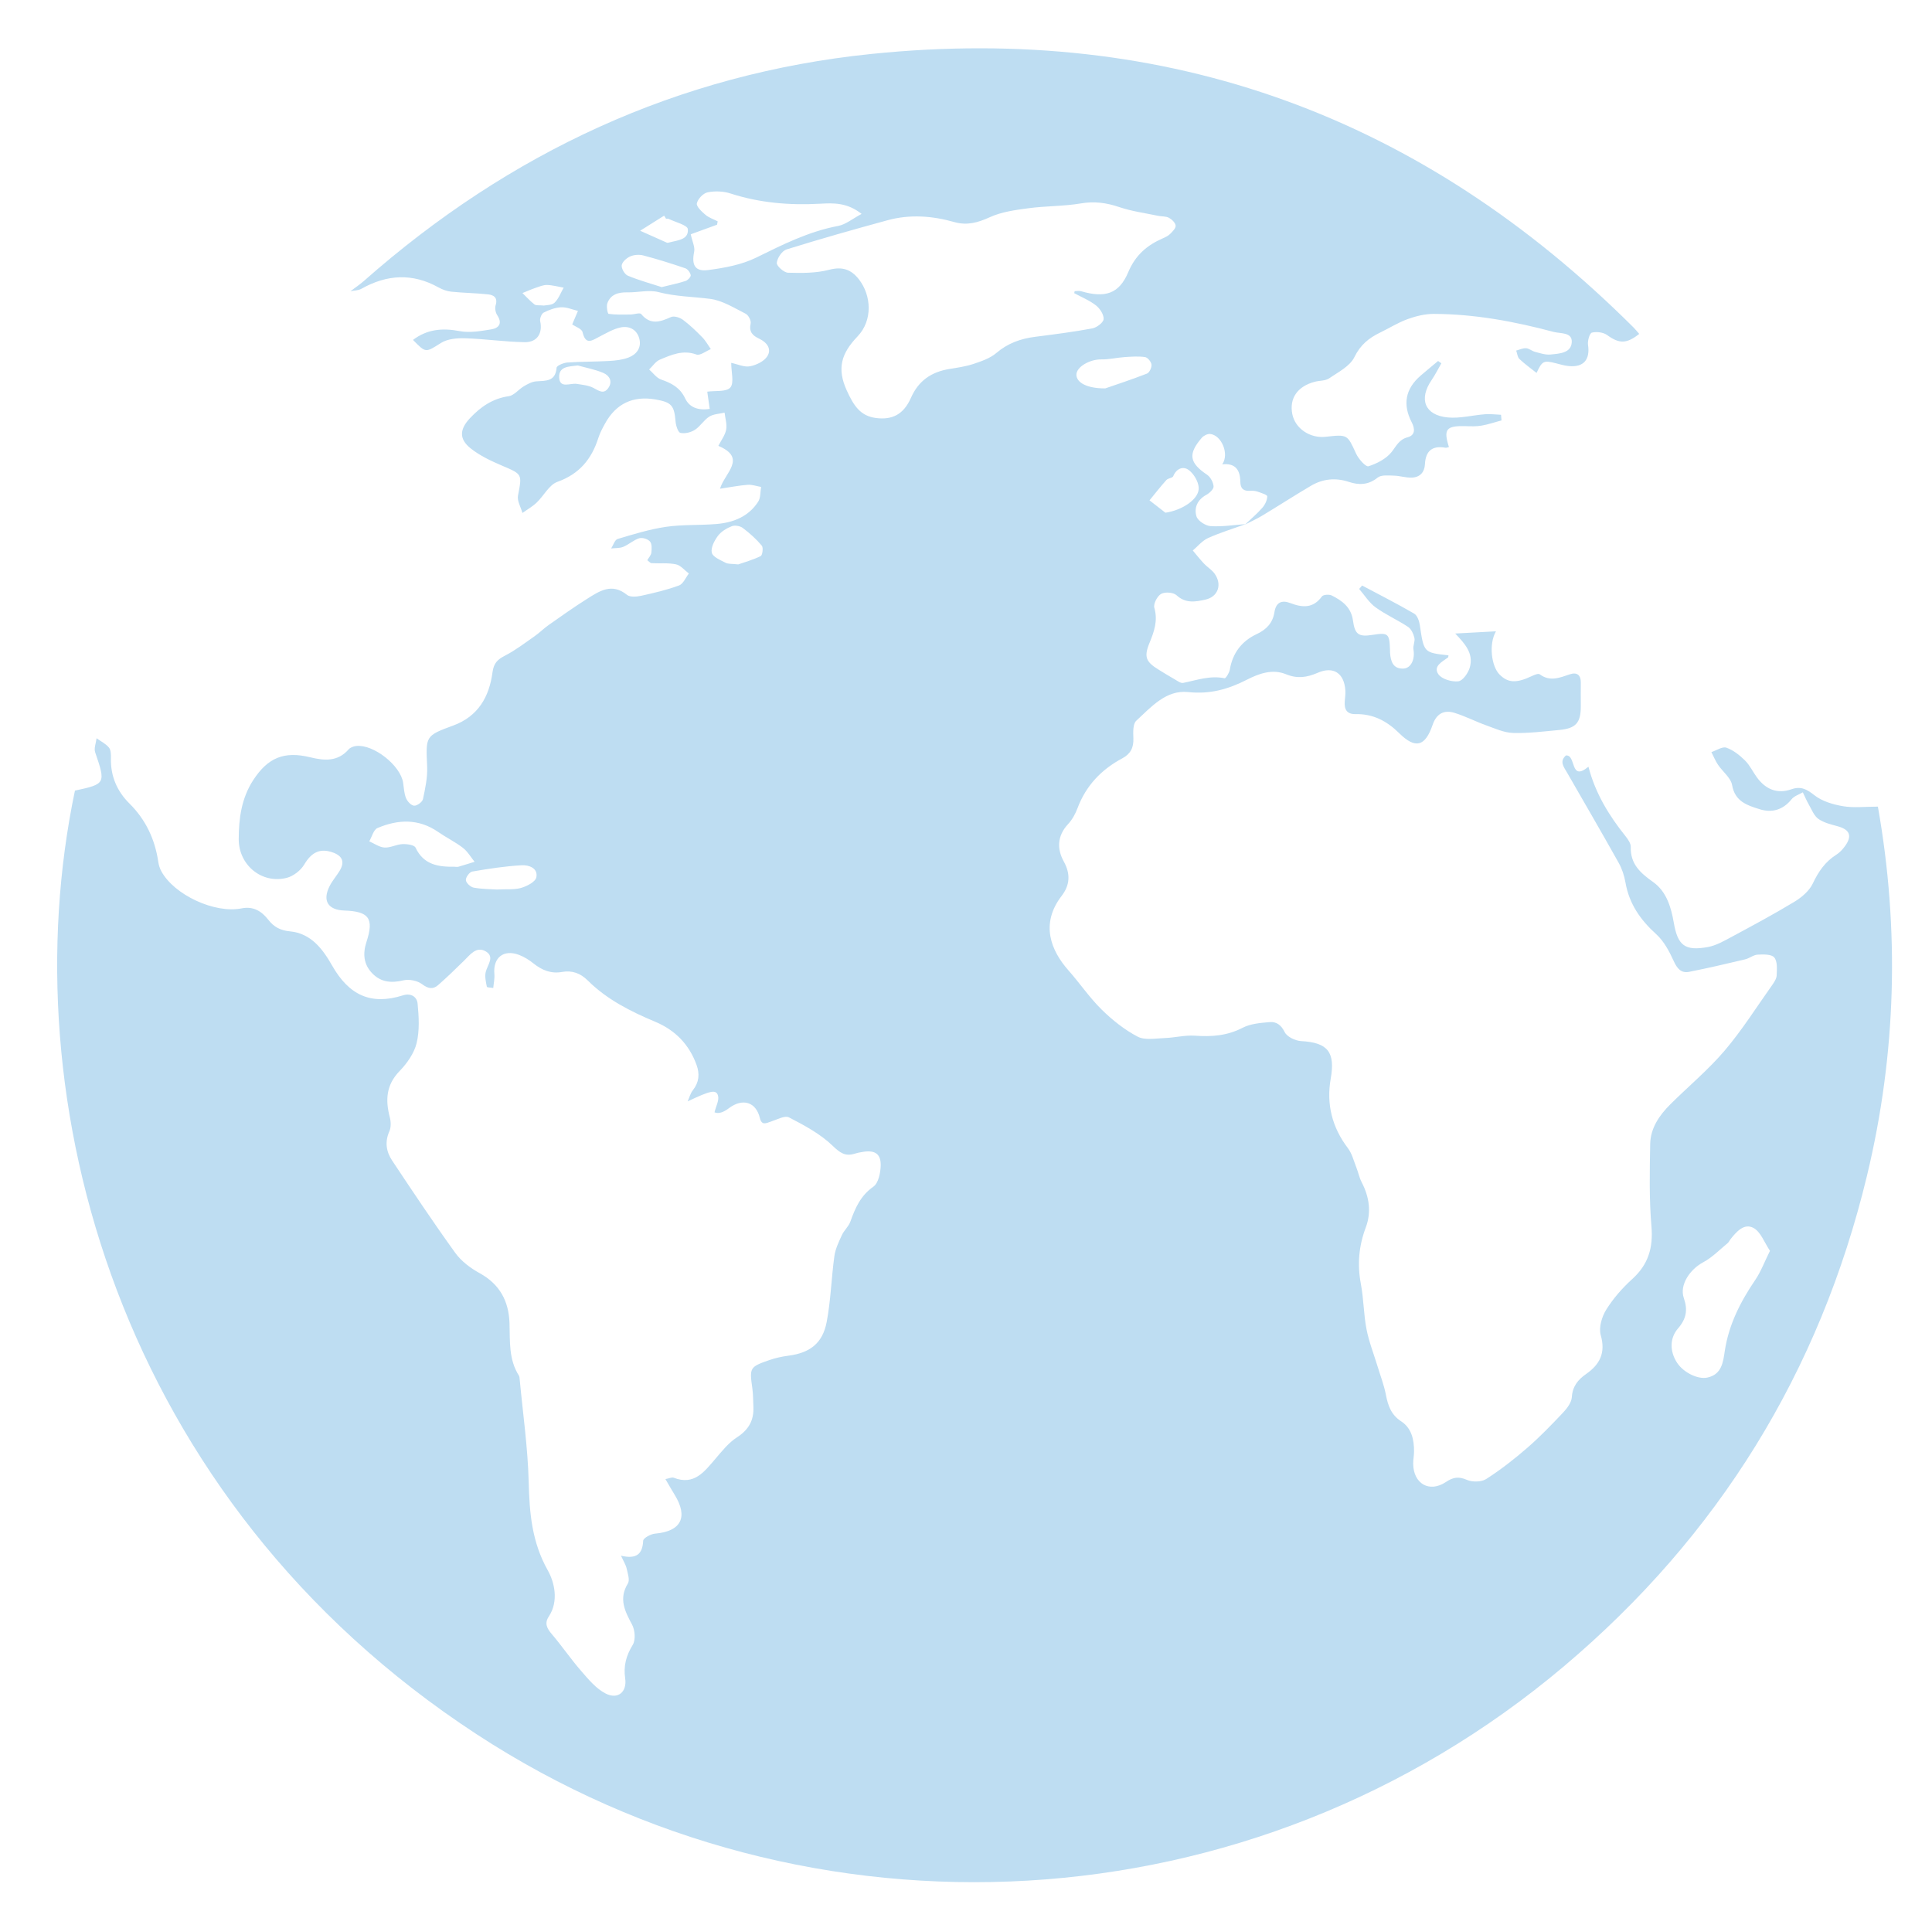 <?xml version="1.0" encoding="UTF-8"?><svg id="Layer_1" xmlns="http://www.w3.org/2000/svg" width="785" height="783.5" viewBox="0 0 785 783.5"><defs><style>.cls-1{fill:#beddf2;}</style></defs><path class="cls-1" d="m506.04,213c-5.09,1.85-10.3,3.43-15.22,5.65-2.34,1.06-4.13,3.32-6.17,5.04,1.51,1.79,2.96,3.64,4.56,5.34,1.36,1.44,3.18,2.51,4.31,4.09,3.11,4.36,1.47,9.36-3.75,10.53-3.92.88-8.02,1.67-11.73-1.78-1.28-1.19-4.71-1.43-6.27-.54-1.56.88-3.2,4.05-2.75,5.63,1.51,5.28-.08,9.69-2.01,14.4-2.29,5.6-1.38,7.58,3.72,10.73,2.13,1.31,4.25,2.63,6.42,3.86,1.15.65,2.54,1.75,3.6,1.54,5.56-1.12,10.96-3.11,16.83-1.88.46.1,1.88-2.16,2.1-3.46,1.14-6.81,4.85-11.65,10.98-14.51,3.96-1.85,6.49-4.57,7.16-8.89.62-3.96,2.93-5.05,6.44-3.7,4.92,1.89,9.3,2.23,12.87-2.71.54-.74,2.94-.89,4-.36,4.24,2.12,7.87,4.79,8.6,10.16.79,5.78,2.37,6.72,8.03,5.83,6.25-.98,6.78-.53,7.01,5.85.02.5,0,1,.03,1.5.28,3.42,1.2,6.51,5.4,6.35,3.18-.12,4.8-3.83,4.1-7.8-.26-1.49.74-3.24.39-4.69-.39-1.62-1.28-3.59-2.58-4.45-4.28-2.84-9.07-4.94-13.21-7.95-2.63-1.91-4.46-4.94-6.65-7.46.4-.47.8-.93,1.2-1.4,7.07,3.76,14.21,7.39,21.13,11.41,1.28.74,2.08,3.02,2.32,4.7,1.64,11.15,1.57,11.16,11.63,12.26-.06.3-.01.75-.19.88-2.4,1.74-6.13,3.59-3.91,6.8,1.38,2,5.48,3.19,8.14,2.87,1.81-.22,4.05-3.45,4.66-5.72,1.52-5.57-1.87-9.43-5.95-13.69,5.2-.28,10.4-.56,16.55-.9-3.04,5.32-1.78,14.25,1.4,17.49,3.46,3.54,6.88,3.68,13.18.7,1-.47,2.62-1.16,3.19-.73,4.18,3.12,8.14,1.39,12.28,0,2.82-.95,4.48.26,4.43,3.44-.05,3.17,0,6.33,0,9.5,0,6.78-1.97,9.06-8.79,9.7-6.24.58-12.52,1.39-18.75,1.2-3.66-.11-7.32-1.8-10.88-3.08-4.36-1.56-8.52-3.74-12.93-5.09-4.28-1.31-7.32.36-8.86,4.87-3.02,8.84-7,9.91-13.57,3.41-5.01-4.96-10.63-7.91-17.74-7.76-3.57.07-4.64-1.95-4.4-5.13.11-1.49.34-3,.25-4.48-.45-6.99-4.81-9.98-11.22-7.19-4.38,1.91-8.3,2.48-12.88.6-5.51-2.26-10.96-.31-15.87,2.2-7.57,3.87-15.02,6-23.87,5.04-8.98-.98-15.07,6.07-21.11,11.64-1.41,1.3-1.28,4.71-1.18,7.13.15,3.77-1.11,6.34-4.47,8.14-8.54,4.55-14.82,11.14-18.26,20.35-.86,2.3-2.15,4.62-3.81,6.4-4.42,4.74-4.57,10.07-1.73,15.2,2.84,5.13,2.42,9.68-.87,13.95-8.84,11.48-4.27,22.33,2.75,30.27,4.61,5.21,8.55,11.06,13.48,15.92,4.33,4.26,9.28,8.2,14.62,11.01,2.97,1.56,7.32.71,11.03.58,4.1-.14,8.23-1.25,12.27-.96,6.8.49,13.11.03,19.36-3.21,3.23-1.67,7.3-2,11.04-2.31,2.69-.22,4.62,1.13,6.07,4.07.94,1.9,4.29,3.51,6.64,3.64,10.96.6,13.95,4.5,12.05,15.34-1.8,10.25.55,19.7,6.97,28.14,1.69,2.22,2.4,5.22,3.46,7.89.79,1.98,1.19,4.15,2.17,6.02,3.08,5.93,3.99,12.13,1.65,18.35-2.85,7.57-3.48,15.07-1.98,23.01,1.14,6.04,1.11,12.3,2.28,18.33,1.01,5.17,2.99,10.14,4.53,15.21,1.15,3.79,2.59,7.52,3.34,11.39.85,4.41,2.11,8.15,6.2,10.82,4.28,2.79,5.28,7.47,5.24,12.33-.01,1.66-.36,3.32-.34,4.98.1,8.06,6.59,11.83,13.27,7.37,3.02-2.01,5.21-2.33,8.58-.87,2.2.95,5.87.89,7.82-.36,5.85-3.75,11.39-8.07,16.64-12.63,5.15-4.47,9.91-9.41,14.6-14.37,1.63-1.73,3.41-4.1,3.55-6.28.28-4.4,2.51-7.09,5.76-9.36,5.64-3.93,8.04-8.61,5.98-15.85-.86-3.03.44-7.43,2.22-10.3,2.86-4.59,6.57-8.83,10.6-12.48,6.54-5.92,8.53-12.73,7.78-21.46-.94-11.07-.71-22.27-.5-33.4.12-6.47,3.71-11.67,8.18-16.12,7.32-7.28,15.34-13.94,22.01-21.76,7.09-8.32,12.97-17.68,19.32-26.63.85-1.2,1.83-2.65,1.88-4.03.1-2.47.36-5.64-.98-7.26-1.12-1.35-4.44-1.27-6.75-1.14-1.72.09-3.33,1.5-5.09,1.91-7.56,1.79-15.13,3.58-22.75,5.07-3.23.63-4.87-1.3-6.25-4.35-1.79-3.94-3.99-8.11-7.13-10.95-6.44-5.82-10.98-12.35-12.49-21-.48-2.75-1.39-5.56-2.75-7.99-6.88-12.3-13.97-24.47-20.99-36.69-1.3-2.26-3.21-4.49-.46-6.94,4.31-.41,1.51,10.89,9.16,4.57,2.82,10.87,8.35,19.84,15.03,28.19,1.01,1.27,2.21,2.96,2.16,4.42-.19,6.96,3.93,10.58,9.11,14.26,5.38,3.83,7.28,10.14,8.38,16.52,1.6,9.28,4.53,11.59,13.85,9.88,3.31-.61,6.48-2.42,9.51-4.05,8.62-4.64,17.25-9.26,25.61-14.32,2.96-1.79,6.07-4.42,7.5-7.43,2.3-4.86,5.05-8.88,9.6-11.74,1.37-.86,2.56-2.17,3.52-3.5,2.98-4.11,1.91-6.69-2.97-8.02-2.71-.74-5.64-1.43-7.87-3-1.77-1.25-2.7-3.75-3.86-5.78-.93-1.61-1.66-3.34-2.47-5.02-1.54.91-3.51,1.49-4.56,2.81-3.49,4.35-8.01,5.62-12.95,4.06-4.93-1.56-10.05-3.04-11.22-9.81-.52-2.99-3.85-5.46-5.74-8.28-1.07-1.59-1.79-3.41-2.67-5.13,2.05-.67,4.46-2.35,6.08-1.79,2.8.97,5.4,3.05,7.57,5.19,1.98,1.95,3.2,4.65,4.87,6.92,3.54,4.81,8.2,6.8,13.99,4.79,3.82-1.33,6.21-.06,9.32,2.4,3.14,2.48,7.59,3.79,11.66,4.48,4.35.74,8.92.17,14.16.17,8.83,49.91,7.56,100.15-4.43,149.96-19.22,79.79-60.37,146.36-123.05,199.29-126.96,107.2-306.79,116-441.89,27.67C47.84,609.38,4.12,446.82,30.45,321.26c12.49-2.68,12.55-2.92,8.22-15.56-.56-1.64.34-3.79.57-5.71,1.7,1.22,3.7,2.19,5,3.75.83.99.87,2.85.83,4.31-.19,7.27,2.47,13.44,7.51,18.44,6.67,6.62,10.37,14.54,11.73,23.72.19,1.3.6,2.63,1.22,3.78,5.2,9.64,21.72,17.32,32.64,15.12,4.75-.96,8.13,1.14,10.83,4.61,2.29,2.95,4.94,4.37,8.81,4.73,8.57.81,13.33,7.2,17.13,13.89,6.86,12.09,15.82,16.21,28.73,12.13,3.49-1.1,5.76.72,6.01,3.35.51,5.32.84,10.94-.4,16.04-1.01,4.13-3.88,8.21-6.92,11.35-5.49,5.66-5.82,11.81-3.97,18.82.47,1.78.53,4.06-.19,5.68-1.93,4.32-1.25,8.31,1.14,11.89,8.38,12.61,16.79,25.23,25.64,37.5,2.44,3.38,6.17,6.19,9.87,8.22,8.22,4.5,11.88,11.41,12.17,20.36.23,7.32-.38,14.72,3.83,21.31.25.39.25.96.3,1.46,1.3,13.89,3.31,27.75,3.66,41.66.31,12.66,1.27,24.47,7.78,36.03,2.61,4.63,4.58,12.42.38,18.74-1.81,2.72-.77,4.78,1.2,7.09,4.16,4.88,7.78,10.22,11.99,15.05,2.96,3.4,6.07,7.18,9.95,9.15,4.94,2.51,8.72-.64,7.91-6.16-.75-5.13.4-9.26,3.08-13.65,1.22-2,.91-5.97-.28-8.2-2.93-5.49-5.52-10.48-1.71-16.71.87-1.42-.05-4.08-.5-6.09-.33-1.49-1.22-2.86-2.28-5.21,6.27,1.48,8.73-.62,9-6.08.05-1.08,3.07-2.74,4.83-2.89,10.58-.9,13.58-6.7,7.94-15.81-1.19-1.92-2.29-3.9-3.73-6.35,1.58-.29,2.62-.84,3.34-.56,8.36,3.27,12.48-2.46,16.99-7.71,2.68-3.12,5.35-6.52,8.73-8.69,4.78-3.08,6.94-6.94,6.68-12.42-.12-2.49-.07-5.02-.42-7.48-1.19-8.38-1.1-8.73,6.89-11.49,2.49-.86,5.13-1.45,7.75-1.79,8.69-1.12,13.91-4.98,15.57-13.73,1.67-8.79,1.89-17.85,3.12-26.74.41-2.93,1.79-5.79,3.05-8.53.89-1.94,2.72-3.48,3.43-5.45,1.98-5.54,4.15-10.58,9.37-14.24,2.03-1.42,2.88-5.54,2.97-8.47.15-4.82-2.29-6.42-7.05-5.69-1.15.18-2.31.39-3.42.74-3.91,1.24-6.02-.27-9.08-3.22-4.99-4.81-11.45-8.26-17.7-11.5-1.71-.89-4.91.91-7.36,1.7-1.98.64-3.71,1.73-4.5-1.51-1.57-6.51-7.04-8.13-12.62-3.89q-3.45,2.62-5.79,1.63c.57-2.43,1.98-4.92,1.41-6.81-.78-2.61-3.14-1.99-12.33,2.37.69-1.52,1.11-3.26,2.12-4.53,2.54-3.23,2.84-6.59,1.49-10.33-3.02-8.32-8.69-14.1-16.77-17.49-10.02-4.2-19.64-9.03-27.45-16.8-2.95-2.94-6.36-4.17-10.44-3.44-4.45.79-8.12-.7-11.55-3.44-1.79-1.43-3.84-2.73-5.97-3.52-6.27-2.33-10.55,1.18-9.96,7.78.17,1.87-.28,3.79-.45,5.68-.91-.15-2.54-.16-2.6-.47-.39-1.98-.91-4.14-.46-6.02.71-2.92,3.8-6.19-.03-8.39-3.79-2.18-6.29,1.36-8.79,3.8-3.43,3.36-6.87,6.71-10.48,9.88-2.15,1.89-4.08,1.52-6.58-.35-1.91-1.43-5.26-2.1-7.59-1.54-4.82,1.15-8.98.81-12.48-2.69-3.66-3.66-4.1-8.05-2.5-12.94,3.12-9.56,1.03-12.4-9-12.74-6.65-.23-8.99-3.99-5.98-9.94,1.12-2.21,2.82-4.12,4.1-6.25,2.1-3.49,1.15-5.98-2.7-7.37-5.36-1.94-8.79-.05-11.72,4.88-1.44,2.41-4.43,4.73-7.14,5.41-10.12,2.54-19.46-5.19-19.47-15.68,0-8.43,1.11-16.63,5.82-23.93,5.95-9.23,12.61-11.98,23.18-9.4,5.78,1.41,11.2,1.88,15.65-3.2.68-.78,2.01-1.26,3.1-1.38,7-.77,17.95,7.87,19.04,14.87.33,2.13.39,4.39,1.19,6.33.54,1.32,2.11,3.01,3.3,3.06,1.2.06,3.33-1.5,3.58-2.67.93-4.34,1.89-8.83,1.7-13.21-.55-12.38-.82-12.51,10.58-16.69,10.18-3.73,14.65-11.72,15.97-21.61.51-3.82,2.08-5.25,5.15-6.83,4.18-2.15,7.97-5.07,11.85-7.78,2.04-1.42,3.81-3.22,5.85-4.65,5.12-3.6,10.22-7.23,15.5-10.56,5.05-3.18,10.12-6.69,16.3-1.67,1.24,1.01,3.94.77,5.8.36,5.19-1.13,10.4-2.36,15.36-4.19,1.69-.63,2.68-3.18,3.98-4.85-1.73-1.29-3.3-3.31-5.22-3.72-3.2-.68-6.62-.29-9.94-.48-.54-.03-1.05-.71-1.73-1.21.62-1.09,1.54-2.04,1.65-3.07.17-1.52.28-3.55-.56-4.53-.86-1.01-3.11-1.7-4.37-1.31-2.3.71-4.23,2.55-6.49,3.48-1.48.61-3.27.46-4.92.66.86-1.33,1.48-3.5,2.63-3.85,6.48-1.94,13.02-3.96,19.69-4.94,6.73-.98,13.64-.57,20.45-1.14,6.88-.58,13.08-3,16.98-9.09,1.02-1.59.82-3.97,1.18-5.98-1.82-.31-3.66-.99-5.45-.86-3.54.26-7.04.97-11.25,1.59,1.91-6.45,11.12-12.42-.67-17.42,1.11-2.2,2.72-4.27,3.17-6.57.42-2.19-.38-4.61-.64-6.93-2.1.5-4.49.54-6.22,1.62-2.2,1.38-3.65,3.96-5.85,5.37-1.62,1.04-4.03,1.63-5.85,1.25-.96-.2-1.84-2.87-1.98-4.5-.56-6.66-1.59-7.95-8.15-9.09-9.13-1.59-16.05,1.67-20.51,9.76-1.04,1.89-2.08,3.84-2.73,5.88-2.75,8.59-7.69,14.64-16.63,17.83-3.38,1.21-5.53,5.68-8.45,8.45-1.71,1.62-3.83,2.81-5.76,4.2-.66-2.36-2.22-4.89-1.81-7.05,1.69-8.85,1.83-8.63-6.64-12.25-4.39-1.87-8.86-3.98-12.56-6.92-4.86-3.85-4.52-7.83-.29-12.32,4.34-4.61,9.18-7.96,15.72-8.91,2.21-.32,4.04-2.8,6.19-4.06,1.53-.9,3.27-1.85,4.98-1.97,3.93-.28,7.84.14,8.29-5.56.07-.84,2.83-1.99,4.41-2.1,5.65-.4,11.33-.3,16.98-.63,2.63-.15,5.37-.46,7.8-1.38,3.21-1.21,5.3-3.87,4.47-7.45-.88-3.8-4-5.54-7.62-4.8-2.99.62-5.79,2.3-8.57,3.72-2.92,1.49-5.62,3.77-6.93-1.8-.32-1.36-2.87-2.2-4.2-3.14.79-1.85,1.56-3.67,2.33-5.49-2.29-.54-4.6-1.58-6.85-1.47-2.4.11-4.88,1.05-7.06,2.15-.88.44-1.67,2.43-1.44,3.47,1.08,4.85-1.13,8.64-6.29,8.56-8.08-.13-16.13-1.34-24.21-1.59-3.26-.1-7.1.23-9.74,1.87-6.31,3.93-6.08,4.29-11.43-1.2,5.72-4.35,11.94-4.93,18.94-3.58,4.1.79,8.61-.02,12.85-.71,3.13-.51,4.65-2.42,2.42-5.78-.69-1.05-1.01-2.83-.64-4,.97-3.07-.74-4.19-3.07-4.44-4.96-.53-9.97-.58-14.94-1.09-1.76-.18-3.59-.84-5.15-1.71-10.59-5.91-20.97-5.31-31.37.53-1.29.73-3.01.68-4.53,1h.06c1.82-1.38,3.74-2.65,5.46-4.16,59.14-52.2,127.64-84.19,206.2-92.26,120.71-12.4,223.92,25.55,309.73,111.18.81.81,1.51,1.71,2.27,2.58-5.17,4.13-8.2,3.98-13,.49-1.58-1.15-4.32-1.5-6.23-1.01-.93.24-1.82,3.34-1.57,4.97.89,5.98-1.76,9.19-7.78,8.62-1.81-.17-3.59-.71-5.36-1.16-4.88-1.23-5.48-.97-7.77,3.95-2.4-1.91-4.83-3.64-6.97-5.68-.79-.76-.89-2.25-1.3-3.41,1.34-.35,2.7-1.04,4.01-.95,1.25.08,2.39,1.15,3.67,1.48,2.06.53,4.23,1.28,6.27,1.07,3.55-.36,8.37-.53,8.62-5,.23-4.16-4.57-3.43-7.4-4.19-15.96-4.26-32.15-7.27-48.72-7.31-3.54,0-7.24.91-10.6,2.13-3.88,1.41-7.45,3.67-11.19,5.48-4.56,2.21-7.98,4.99-10.42,9.97-1.81,3.69-6.55,6.08-10.28,8.62-1.53,1.04-3.85.86-5.78,1.37-7.06,1.85-10.43,6.73-9.15,13.16,1.16,5.84,7.18,9.92,13.58,9.2,8.95-1,8.77-.91,12.34,6.87.98,2.15,3.94,5.45,5.01,5.11,3.45-1.08,7.19-3.02,9.39-5.77,1.95-2.44,2.99-5.08,6.52-6.01,3.12-.82,3.05-3.41,1.68-6.06q-5.65-10.94,3.57-18.95c2.35-2.03,4.76-3.99,7.14-5.99.44.32.88.63,1.32.95-1.31,2.27-2.47,4.63-3.95,6.79-5.31,7.75-2.83,14.28,6.49,15.2,4.99.49,10.15-.92,15.24-1.3,2.14-.16,4.31.13,6.47.22.07.76.14,1.52.2,2.28-2.71.73-5.39,1.66-8.14,2.13-2.11.37-4.32.27-6.48.21-7.87-.2-9.04,1.22-6.75,8.49-.48.1-.98.36-1.41.28q-7.92-1.45-8.33,6.64c-.17,3.35-2.04,5.36-5.29,5.5-2.44.1-4.9-.74-7.36-.8-2.23-.05-5.1-.39-6.57.8-3.77,3.03-7.57,3.11-11.71,1.74-5.4-1.79-10.57-1.26-15.39,1.58-6.68,3.94-13.19,8.15-19.83,12.15-2.24,1.35-4.64,2.42-6.97,3.62,2.37-2.25,4.89-4.37,7.04-6.82,1.09-1.25,1.99-3.08,2-4.66,0-.64-2.53-1.42-3.98-1.92-.92-.32-1.98-.4-2.96-.33-2.7.19-3.97-.88-4-3.68-.06-4.56-1.83-7.69-7.35-7.07,2.97-4.24-.32-11.91-4.94-12.34-1.08-.1-2.62.68-3.37,1.55-5.71,6.63-5.04,10.17,2.14,15.01,1.39.93,2.52,3.07,2.65,4.74.09,1.08-1.64,2.72-2.92,3.42-3.66,1.98-5.07,5.3-4.04,8.74.54,1.8,3.65,3.84,5.72,3.98,4.69.32,9.46-.47,14.2-.81Zm-69.57-93.87c.06-.27.12-.55.18-.82.87,0,1.81-.2,2.61.03,9.69,2.83,15.42,1.14,19.15-7.72,2.92-6.94,7.62-10.97,14.07-13.78,1.06-.46,2.18-1,2.98-1.8.97-.97,2.34-2.33,2.22-3.37-.14-1.18-1.55-2.54-2.75-3.18-1.24-.66-2.9-.48-4.36-.79-5.29-1.11-10.71-1.83-15.8-3.55-5.2-1.76-10.09-2.43-15.6-1.49-7.01,1.19-14.24,1.01-21.31,1.96-5.33.71-10.91,1.46-15.72,3.66-4.83,2.2-9.23,3.42-14.35,1.97-8.97-2.55-18.08-3.23-27.14-.76-13.75,3.75-27.47,7.63-41.07,11.87-1.82.57-3.77,3.47-3.96,5.46-.12,1.25,2.89,3.95,4.56,4,5.56.16,11.36.21,16.67-1.18,5.44-1.43,9.03-.15,12.2,3.96,5,6.48,5.63,16.58-.62,23.11-6.61,6.9-8.45,13-4.39,21.94,2.85,6.28,5.58,10.38,11.82,11.2,6.7.88,11.29-1.45,14.27-8.19,3.07-6.97,8.3-10.51,15.55-11.71,3.28-.54,6.63-1,9.77-2.04,3.26-1.09,6.8-2.28,9.34-4.44,4.68-4,9.92-5.86,15.84-6.61,7.75-.99,15.51-1.98,23.19-3.41,1.8-.34,4.48-2.35,4.59-3.76.14-1.81-1.49-4.32-3.1-5.58-2.63-2.06-5.86-3.36-8.84-4.98Zm-139.38,28.31c2.63.55,5.3,1.84,7.63,1.4,2.58-.49,5.75-2.01,7.06-4.09,1.89-2.99-.26-5.7-3.32-7.13-2.71-1.26-4.21-2.8-3.46-6.18.26-1.16-.91-3.4-2.03-3.96-4.68-2.35-9.45-5.4-14.46-6.04-6.97-.89-13.99-.93-20.94-2.74-3.94-1.03-8.43.19-12.67.1-3.66-.08-6.75.79-8.11,4.37-.49,1.28.09,4.3.49,4.36,2.91.41,5.89.3,8.85.27,1.51-.01,3.83-.86,4.4-.18,3.79,4.57,7.7,3.19,12.11,1.21,1.23-.55,3.57.17,4.82,1.1,2.84,2.1,5.41,4.6,7.89,7.13,1.37,1.39,2.33,3.18,3.47,4.8-1.97.8-4.36,2.74-5.84,2.2-5.5-2.01-10.18.12-14.87,2.08-1.71.72-2.92,2.63-4.35,4,1.6,1.4,2.99,3.44,4.85,4.08,4.26,1.46,7.7,3.27,9.79,7.69,1.66,3.51,5.08,4.99,9.96,4.24-.4-2.81-.77-5.4-.99-7,3.25-.46,7.77.17,9.37-1.69,1.62-1.9.36-6.26.36-10Zm-5.48-57.5c-.09.46-.18.91-.27,1.37-3.73,1.36-7.46,2.72-10.68,3.89.63,2.97,1.78,5.19,1.39,7.1-1.1,5.32.28,8.14,5.63,7.44,6.66-.87,13.63-2.14,19.57-5.06,10.77-5.29,21.34-10.63,33.29-12.87,3.09-.58,5.84-2.93,9.54-4.89-5.91-4.69-11.49-4.43-16.84-4.14-12.42.69-24.54-.32-36.46-4.17-2.88-.93-6.33-1.06-9.29-.45-1.78.36-3.97,2.69-4.35,4.47-.27,1.27,1.98,3.36,3.48,4.64,1.4,1.19,3.3,1.8,4.98,2.67Zm427.55,418.32c-2.27-3.36-3.71-7.62-6.61-9.25-3.84-2.15-6.98,1.46-9.43,4.54-.41.52-.67,1.2-1.17,1.61-3.24,2.65-6.24,5.79-9.87,7.73-5.49,2.93-9.76,9.26-7.92,14.57,1.68,4.83,1,8.48-2.34,12.32-3.5,4.03-3.36,9.4-.43,13.92,2.56,3.96,8.42,6.91,12.35,6.06,5.85-1.27,6.38-6.27,7.07-10.82,1.62-10.75,6.38-20.03,12.4-28.89,2.26-3.32,3.68-7.21,5.96-11.79ZM184.77,352.21c.5,0,1.03.11,1.49-.02,2.2-.63,4.38-1.33,6.57-2.01-1.56-1.92-2.84-4.2-4.75-5.67-3.13-2.41-6.76-4.17-10.02-6.43-7.94-5.51-16.32-5.17-24.69-1.61-1.59.68-2.25,3.54-3.33,5.4,2.06.9,4.09,2.4,6.2,2.52,2.39.14,4.84-1.28,7.29-1.39,1.81-.08,4.79.32,5.31,1.42,3.32,7.06,9.33,7.87,15.94,7.77Zm264.29-194.38c4.31-1.5,10.72-3.58,16.98-6.03.99-.39,1.96-2.46,1.83-3.64-.13-1.15-1.56-2.91-2.61-3.06-2.71-.4-5.54-.18-8.31,0-3.16.22-6.32,1-9.46.94-4.68-.08-10.19,3.06-10.13,6.27.05,3.11,4.21,5.55,11.71,5.51Zm-247.05,203.61c3.86-.2,6.99.16,9.78-.66,2.35-.69,5.75-2.45,6.13-4.27.78-3.81-3.14-5.09-5.97-4.92-6.73.38-13.44,1.41-20.09,2.56-1.1.19-2.69,2.39-2.57,3.51.12,1.15,1.92,2.8,3.21,3.03,3.4.62,6.92.59,9.52.76Zm66.83-244.77c3.66-.91,6.74-1.53,9.71-2.5.91-.3,2.21-1.68,2.1-2.36-.18-1.06-1.23-2.47-2.23-2.81-5.61-1.91-11.28-3.69-17.02-5.2-1.67-.44-3.8-.29-5.36.4-1.46.64-3.26,2.25-3.43,3.62-.16,1.33,1.22,3.68,2.5,4.21,4.55,1.89,9.34,3.2,13.74,4.63Zm31.08,112.68c2.42-.84,5.94-1.81,9.16-3.39.73-.36,1.12-3.44.45-4.24-2.25-2.68-4.91-5.07-7.72-7.18-1.1-.83-3.22-1.2-4.46-.72-2.09.82-4.32,2.15-5.63,3.9-1.45,1.94-2.98,4.84-2.51,6.87.4,1.72,3.49,2.98,5.59,4.08,1.1.58,2.6.38,5.12.67Zm173.59-21.01c6.94-1.01,13.89-5.64,13.54-10.26-.19-2.51-2.01-5.58-4.06-7.1-2.25-1.66-4.99-.65-6.3,2.54-.31.75-2.09.78-2.76,1.52-2.39,2.67-4.6,5.5-6.87,8.27,2.15,1.67,4.3,3.35,6.45,5.02Zm-238.75-59.84c-3.57.48-7.77.3-7.56,4.89.22,4.65,4.51,2.18,7.13,2.6,2.32.37,4.83.59,6.84,1.66,2.22,1.19,4.14,2.66,5.99.02,1.89-2.7.43-5.08-2.02-6.13-3.29-1.41-6.9-2.06-10.38-3.04Zm35.87-59.6l-.78-1.27c-3.25,2.04-6.5,4.09-9.75,6.13,3.61,1.62,7.22,3.25,10.85,4.84.27.12.67.01.98-.08,3.29-.89,7.96-1.04,7.55-5.41-.15-1.64-5.09-2.84-7.86-4.2-.27-.13-.66-.02-.99-.02Zm-49.62,35.26c.92-.21,3.19-.09,4.31-1.16,1.66-1.59,2.51-4.03,3.7-6.11-2.25-.39-4.49-1.03-6.74-1.09-1.54-.04-3.13.65-4.65,1.16-1.81.62-3.57,1.41-5.35,2.12,1.61,1.56,3.12,3.26,4.88,4.62.67.52,1.93.27,3.85.46Z"/></svg>
